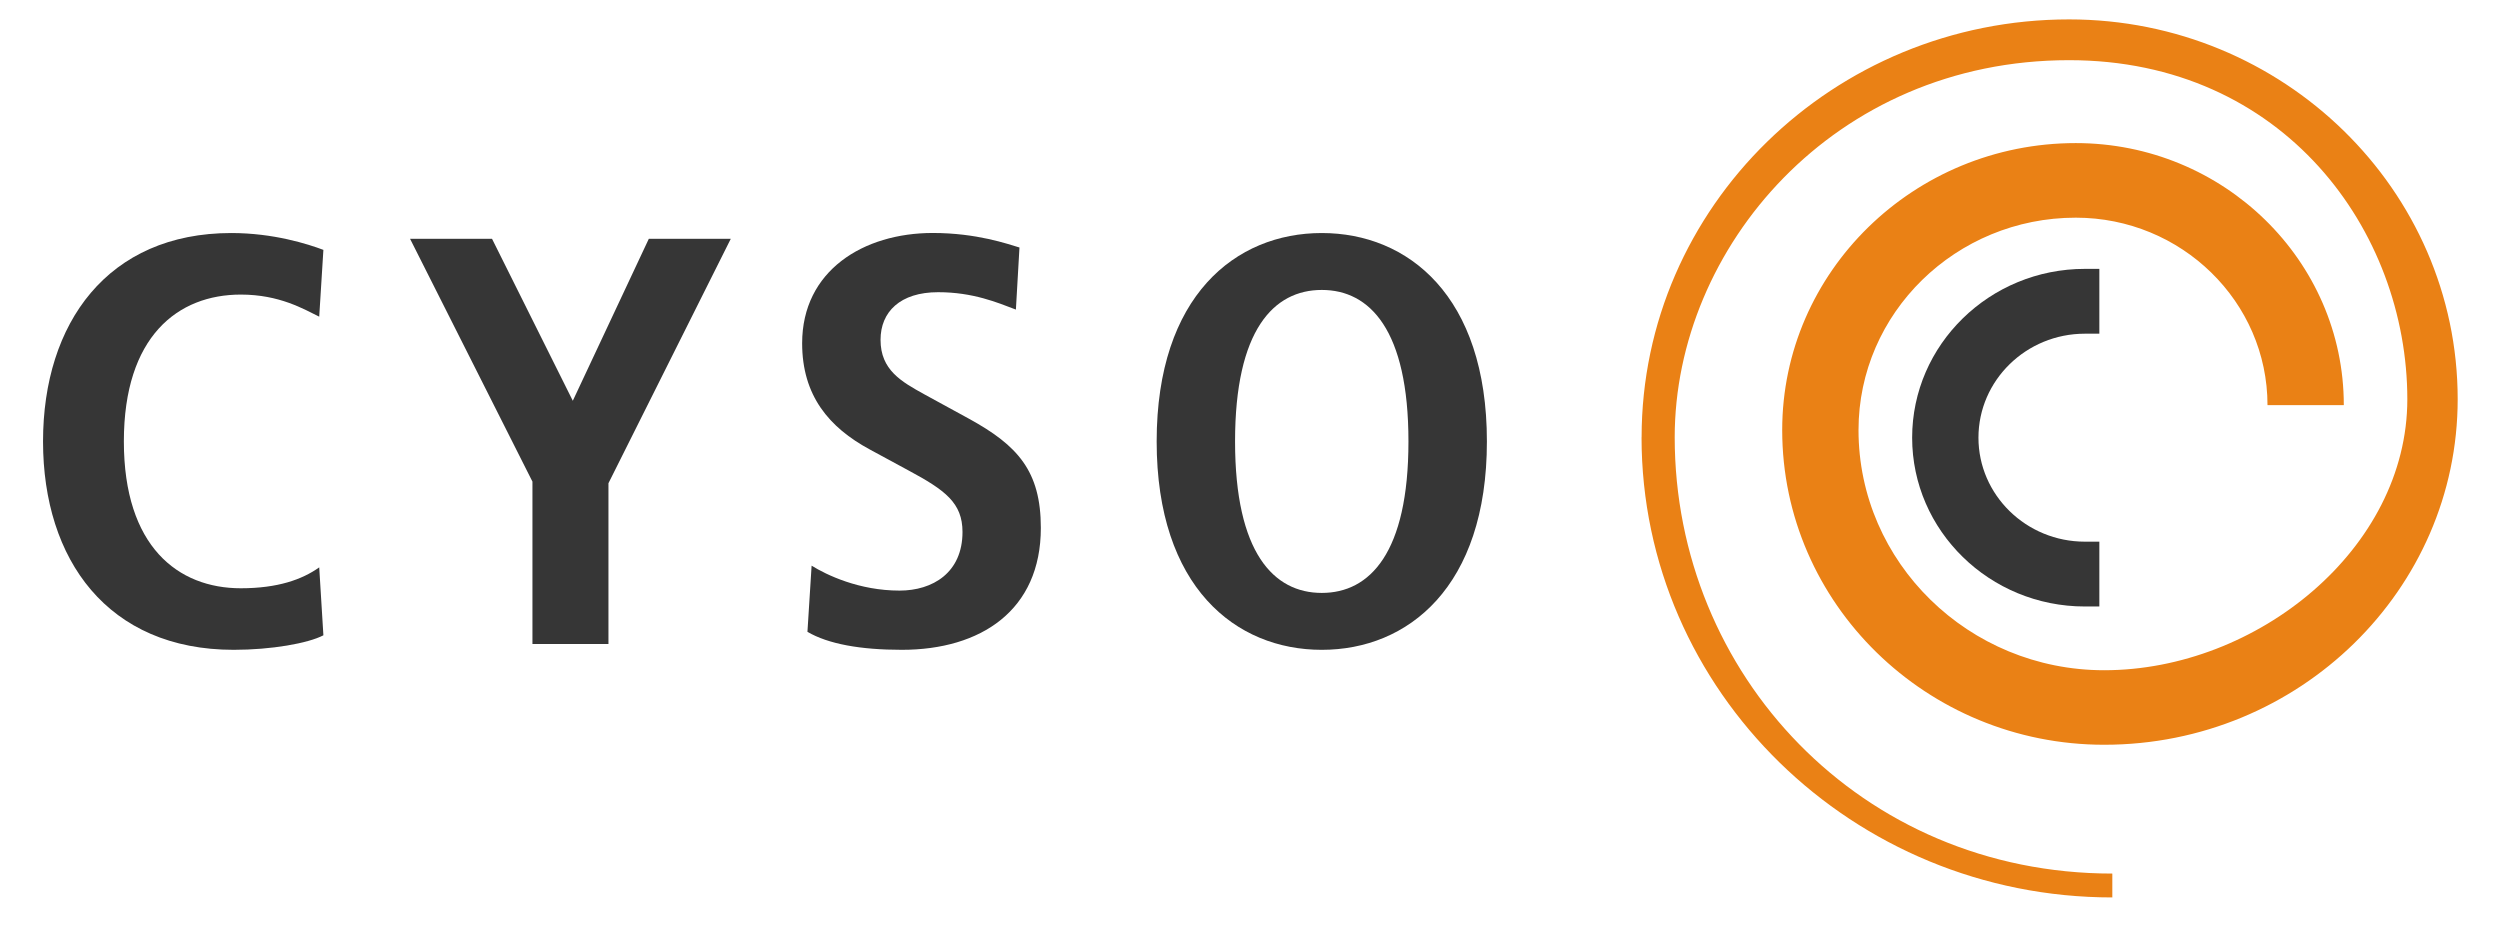<?xml version="1.0" encoding="UTF-8"?>
<svg id="Laag_1" data-name="Laag 1" xmlns="http://www.w3.org/2000/svg" viewBox="0 0 420 160">
  <defs>
    <style>
      .cls-1 {
        fill: #363636;
      }

      .cls-1, .cls-2 {
        stroke-width: 0px;
      }

      .cls-2 {
        fill: #ea8115;
      }
    </style>
  </defs>
  <g id="Icon">
    <path class="cls-2" d="m275.78,73.47c0,42.63,35.48,77.3,79.09,77.3v-4.01c-42.26,0-73.52-33.52-73.52-73.29,0-31.8,26.74-63.36,66.26-63.36,36.07,0,56.82,28.69,56.82,56.97,0,25.1-25.25,45.52-50.93,45.52-22.76,0-41.27-18.1-41.27-40.35,0-19.68,16.37-35.68,36.5-35.68,17.76,0,32.21,14.12,32.21,31.49h12.82c0-24.27-20.2-44.02-45.03-44.02-27.2,0-49.32,21.63-49.32,48.21,0,29.15,24.26,52.87,54.09,52.87,32.75,0,59.39-26.04,59.39-58.05,0-35.18-29.29-63.81-65.28-63.81-39.6,0-71.82,31.49-71.82,70.2Z"/>
    <path class="cls-1" d="m350.26,56.06h2.43v-10.89h-2.43c-16,0-29.02,12.72-29.02,28.36s13.02,28.36,29.02,28.36h2.43v-10.89h-2.43c-9.86,0-17.88-7.84-17.88-17.47s8.02-17.47,17.88-17.47Z"/>
  </g>
  <g id="Text">
    <path class="cls-1" d="m54.33,106.73c-2.6,1.36-8.78,2.44-15.07,2.44-21.15,0-32.03-15.12-32.03-35.01s10.88-35.01,31.63-35.01c7.09,0,12.87,1.85,15.47,2.83l-.7,11.22c-2.6-1.27-6.68-3.71-13.17-3.71-10.58,0-19.65,7.02-19.65,24.67s9.08,24.67,19.65,24.67c6.19,0,10.28-1.46,13.17-3.51l.7,11.41Z"/>
    <path class="cls-1" d="m89.44,80.89l-20.55-40.77h13.77l13.57,27.21,12.77-27.21h13.77l-20.55,41.06v27.01h-12.77v-27.3Z"/>
    <path class="cls-1" d="m136.35,95.03c2.5,1.56,7.98,4.19,14.77,4.19,5.59,0,10.58-3.02,10.58-9.85,0-4.88-2.9-7.02-9.08-10.34l-6.48-3.51c-6.88-3.71-11.38-9.07-11.38-17.85,0-12.19,10.28-18.53,21.95-18.53,7.38,0,12.57,1.85,14.56,2.44l-.6,10.43c-3.09-1.17-7.18-2.92-13.07-2.92-6.38,0-9.67,3.31-9.67,8,0,5.07,3.49,7.02,7.38,9.17l7.48,4.09c8.18,4.49,12.07,8.78,12.07,18.34,0,13.85-10.08,20.48-23.35,20.48-6.98,0-12.37-.98-15.86-3.02l.7-11.12Z"/>
    <path class="cls-1" d="m207.49,74.16c0-18.73,6.49-25.45,14.57-25.45s14.56,6.73,14.56,25.45-6.48,25.45-14.56,25.45-14.57-6.73-14.57-25.45Zm-13.17,0c0,24.48,13.27,35.01,27.74,35.01s27.74-10.53,27.74-35.01-13.27-35.01-27.74-35.01-27.74,10.53-27.74,35.01Z"/>
  </g>
</svg>